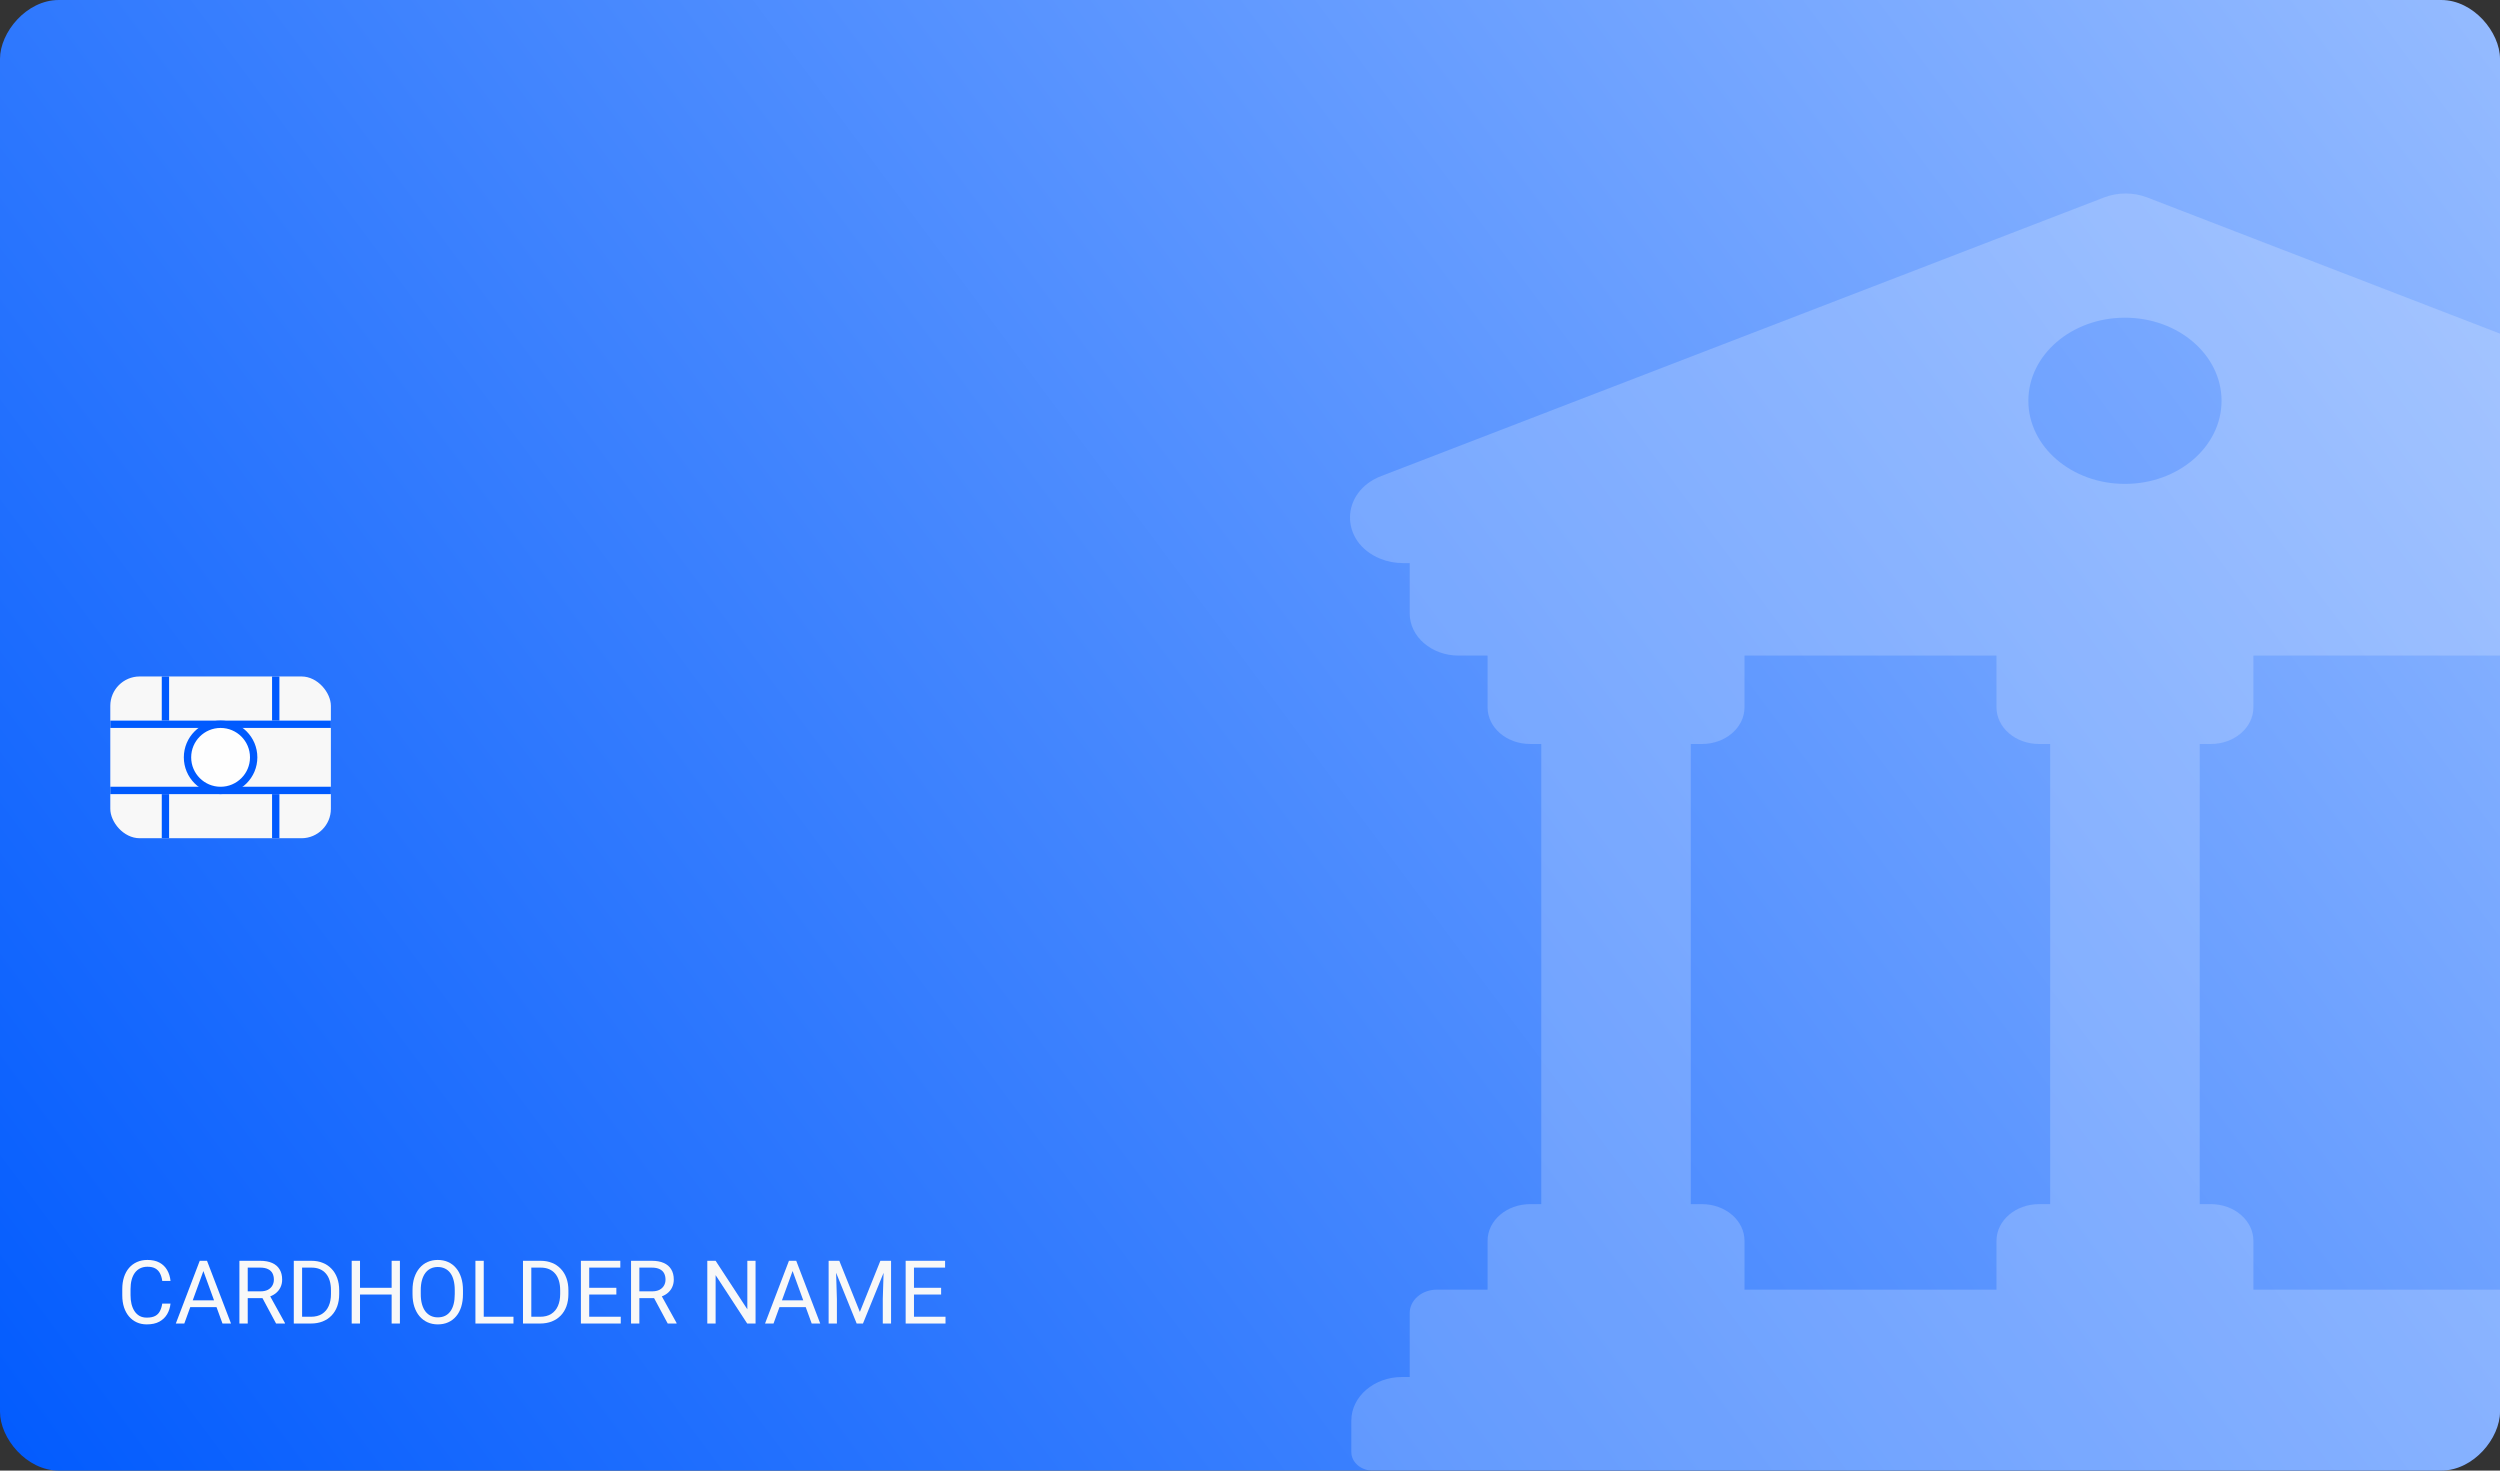 <svg width="340" height="200" viewBox="0 0 340 200" fill="none" xmlns="http://www.w3.org/2000/svg">
<rect x="0" y="0" width="340" height="200" fill="#333333" stroke="none"/>
<g clip-path="url(#clip0_1_334)">
<rect width="340" height="200" rx="8" fill="url(#paint0_linear_1_334)"/>
<g opacity="0.2">
<path d="M346.97 199.039V175.698H378.59V199.039H346.97Z" fill="#FEFEFE"/>
<path d="M346.97 91.671V63.661H378.59V91.671H346.97Z" fill="#FEFEFE"/>
<path d="M209.612 96.417H229.951V171.682H209.612V96.417Z" fill="#FEFEFE"/>
<path d="M231.462 101.184H208.101C204.903 101.184 202.311 98.954 202.311 96.202V85.342H237.253V96.202C237.253 98.954 234.661 101.184 231.462 101.184ZM231.462 163.762H208.101C204.903 163.762 202.311 165.992 202.311 168.744V179.604H237.253V168.744C237.253 165.992 234.661 163.762 231.462 163.762Z" fill="#FEFEFE"/>
<path d="M348.036 96.417H368.375V171.682H348.036V96.417Z" fill="#FEFEFE"/>
<path d="M369.886 101.184H346.525C343.327 101.184 340.735 98.954 340.735 96.202V85.342H375.677V96.202C375.677 98.954 373.084 101.184 369.886 101.184ZM369.886 163.762H346.525C343.327 163.762 340.735 165.992 340.735 168.744V179.604H375.677V168.744C375.677 165.992 373.084 163.762 369.886 163.762Z" fill="#FEFEFE"/>
<path d="M278.824 96.417H299.163V171.682H278.824V96.417Z" fill="#FEFEFE"/>
<path d="M300.674 101.184H277.313C274.115 101.184 271.523 98.954 271.523 96.202V85.342H306.465V96.202C306.465 98.954 303.872 101.184 300.674 101.184ZM300.674 163.762H277.313C274.115 163.762 271.523 165.992 271.523 168.744V179.604H306.465V168.744C306.465 165.992 303.872 163.762 300.674 163.762Z" fill="#FEFEFE"/>
<path d="M360.208 83.434V73.082H191.719V83.434C191.719 86.597 194.7 89.161 198.376 89.161H354.398C358.075 89.161 360.208 86.597 360.208 83.434Z" fill="#FEFEFE"/>
<path d="M360.208 73.082V83.434C360.208 86.597 357.227 89.161 353.55 89.161H379.611C383.289 89.161 386.269 86.597 386.269 83.434V73.082H360.208Z" fill="#FEFEFE"/>
<path d="M365.096 75.985C367.843 74.871 369.216 72.731 369.224 70.498V57.445C369.224 57.21 369.145 56.98 368.997 56.783C368.848 56.586 368.637 56.43 368.388 56.334L292.036 26.859C291.11 26.501 290.106 26.316 289.091 26.316C288.076 26.316 287.073 26.5 286.146 26.857L187.855 64.738C182.242 66.901 182.164 73.733 187.728 75.99C188.688 76.38 189.736 76.582 190.798 76.582H362.014C363.078 76.582 364.128 76.379 365.09 75.988L365.096 75.985Z" fill="#FEFEFE"/>
<path d="M390.148 64.735L368.375 56.329V70.499C368.367 72.731 366.994 74.871 364.247 75.986L364.235 75.991C363.275 76.38 361.269 76.582 360.208 76.582L387.19 76.582C388.251 76.582 389.3 76.38 390.26 75.991L390.272 75.986C395.833 73.729 395.758 66.9 390.148 64.735Z" fill="#FEFEFE"/>
<path d="M357.013 175.392H195.408C194.43 175.392 193.491 175.727 192.8 176.322C192.108 176.917 191.719 177.724 191.719 178.566V193.211H360.207V178.566C360.207 177.724 360.314 176.917 359.622 176.322C358.93 175.727 357.991 175.392 357.013 175.392Z" fill="#FEFEFE"/>
<path d="M382.58 175.392H356.518C357.497 175.392 358.435 175.727 359.127 176.322C359.819 176.917 360.207 177.724 360.207 178.566V193.211H386.269V178.566C386.269 177.724 385.88 176.917 385.188 176.322C384.496 175.727 383.558 175.392 382.58 175.392Z" fill="#FEFEFE"/>
<path d="M360.207 187.272H190.683C186.87 187.272 183.779 189.931 183.779 193.211V197.474C183.779 198.146 184.089 198.79 184.641 199.265C184.914 199.501 185.239 199.687 185.596 199.814C185.953 199.942 186.336 200.007 186.723 200.007H368.833V194.184C368.833 190.367 364.645 187.272 360.207 187.272Z" fill="#FEFEFE"/>
<path d="M387.495 187.272H360.207C364.645 187.272 368.338 190.366 368.338 194.184V200.007H391.455C392.236 200.007 392.985 199.74 393.537 199.265C394.089 198.79 394.399 198.146 394.399 197.474V193.211C394.4 189.931 391.308 187.272 387.495 187.272Z" fill="#FEFEFE"/>
<path d="M288.994 65.81C296.249 65.81 302.131 60.75 302.131 54.508C302.131 48.267 296.249 43.206 288.994 43.206C281.739 43.206 275.857 48.267 275.857 54.508C275.857 60.75 281.739 65.81 288.994 65.81Z" fill="#5F98FE"/>
<path d="M183.6 241.053V209.507H193.089V234.604H208.524V241.053H183.6Z" fill="#FEFEFE"/>
<path d="M212.868 241.053V209.507H222.357V241.053H212.868Z" fill="#FEFEFE"/>
<path d="M228.019 241.053V209.507H245.368C252.763 209.507 257.236 212.524 257.236 217.442V217.486C257.236 221.05 254.004 223.892 249.764 224.351V224.504C254.857 224.722 258.865 227.848 258.865 231.98V232.024C258.865 237.511 253.823 241.053 245.834 241.053H228.019ZM242.86 215.169H237.508V222.471H242.162C245.963 222.471 247.98 221.071 247.98 218.71V218.667C247.98 216.481 246.067 215.169 242.86 215.169ZM242.86 227.521H237.508V235.391H243.145C247.023 235.391 249.221 234.013 249.221 231.456V231.412C249.221 228.898 247.023 227.521 242.86 227.521Z" fill="#FEFEFE"/>
<path d="M262.873 241.053V209.507H288.444V215.956H272.362V222.186H287.487V228.22H272.362V234.604H288.444V241.053H262.873Z" fill="#FEFEFE"/>
<path d="M293.796 241.053V209.507H309.956C318.979 209.507 324.073 213.289 324.073 219.978V220.022C324.073 224.066 321.59 227.564 317.712 228.985L325.184 241.053H314.532L308.12 230.188H303.285V241.053H293.796ZM303.285 224.373H308.895C312.257 224.373 314.403 222.667 314.403 220V219.956C314.403 217.311 312.179 215.562 308.844 215.562H303.285V224.373Z" fill="#FEFEFE"/>
<path d="M337.517 241.053V215.956H327.227V209.507H357.271V215.956H346.981V241.053H337.517Z" fill="#FEFEFE"/>
<path d="M372.06 241.053V230.209L359.21 209.507H369.294L376.714 222.624H376.895L384.316 209.507H394.4L381.549 230.209V241.053H372.06Z" fill="#FEFEFE"/>
</g>
<path d="M22.066 177.287H23.191C23.133 177.826 22.979 178.309 22.729 178.734C22.479 179.16 22.125 179.498 21.668 179.748C21.211 179.994 20.641 180.117 19.957 180.117C19.457 180.117 19.002 180.023 18.592 179.836C18.186 179.648 17.836 179.383 17.543 179.039C17.25 178.691 17.023 178.275 16.863 177.791C16.707 177.303 16.629 176.76 16.629 176.162V175.312C16.629 174.715 16.707 174.174 16.863 173.689C17.023 173.201 17.252 172.783 17.549 172.436C17.85 172.088 18.211 171.82 18.633 171.633C19.055 171.445 19.529 171.352 20.057 171.352C20.701 171.352 21.246 171.473 21.691 171.715C22.137 171.957 22.482 172.293 22.729 172.723C22.979 173.148 23.133 173.643 23.191 174.205H22.066C22.012 173.807 21.91 173.465 21.762 173.18C21.613 172.891 21.402 172.668 21.129 172.512C20.855 172.355 20.498 172.277 20.057 172.277C19.678 172.277 19.344 172.35 19.055 172.494C18.77 172.639 18.529 172.844 18.334 173.109C18.143 173.375 17.998 173.693 17.9 174.064C17.803 174.436 17.754 174.848 17.754 175.301V176.162C17.754 176.58 17.797 176.973 17.883 177.34C17.973 177.707 18.107 178.029 18.287 178.307C18.467 178.584 18.695 178.803 18.973 178.963C19.25 179.119 19.578 179.197 19.957 179.197C20.438 179.197 20.82 179.121 21.105 178.969C21.391 178.816 21.605 178.598 21.75 178.312C21.898 178.027 22.004 177.686 22.066 177.287Z" fill="#F8F8F8"/>
<path d="M27.891 172.225L25.066 180H23.912L27.164 171.469H27.908L27.891 172.225ZM30.258 180L27.428 172.225L27.41 171.469H28.154L31.418 180H30.258ZM30.111 176.842V177.768H25.318V176.842H30.111Z" fill="#F8F8F8"/>
<path d="M32.56 171.469H35.385C36.025 171.469 36.566 171.566 37.008 171.762C37.453 171.957 37.791 172.246 38.022 172.629C38.256 173.008 38.373 173.475 38.373 174.029C38.373 174.42 38.293 174.777 38.133 175.102C37.977 175.422 37.75 175.695 37.453 175.922C37.16 176.145 36.809 176.311 36.398 176.42L36.082 176.543H33.428L33.416 175.623H35.42C35.826 175.623 36.164 175.553 36.434 175.412C36.703 175.268 36.906 175.074 37.043 174.832C37.18 174.59 37.248 174.322 37.248 174.029C37.248 173.701 37.184 173.414 37.055 173.168C36.926 172.922 36.723 172.732 36.445 172.6C36.172 172.463 35.818 172.395 35.385 172.395H33.691V180H32.56V171.469ZM37.547 180L35.473 176.133L36.65 176.127L38.754 179.93V180H37.547Z" fill="#F8F8F8"/>
<path d="M42.264 180H40.482L40.494 179.08H42.264C42.873 179.08 43.381 178.953 43.787 178.699C44.193 178.441 44.498 178.082 44.701 177.621C44.908 177.156 45.012 176.613 45.012 175.992V175.471C45.012 174.982 44.953 174.549 44.836 174.17C44.719 173.787 44.547 173.465 44.32 173.203C44.094 172.938 43.816 172.736 43.488 172.6C43.164 172.463 42.791 172.395 42.369 172.395H40.447V171.469H42.369C42.928 171.469 43.438 171.562 43.898 171.75C44.359 171.934 44.756 172.201 45.088 172.553C45.424 172.9 45.682 173.322 45.861 173.818C46.041 174.311 46.131 174.865 46.131 175.482V175.992C46.131 176.609 46.041 177.166 45.861 177.662C45.682 178.154 45.422 178.574 45.082 178.922C44.746 179.27 44.34 179.537 43.863 179.725C43.391 179.908 42.857 180 42.264 180ZM41.086 171.469V180H39.955V171.469H41.086Z" fill="#F8F8F8"/>
<path d="M53.402 175.137V176.057H48.785V175.137H53.402ZM48.961 171.469V180H47.83V171.469H48.961ZM54.387 171.469V180H53.262V171.469H54.387Z" fill="#F8F8F8"/>
<path d="M62.965 175.465V176.004C62.965 176.645 62.885 177.219 62.725 177.727C62.565 178.234 62.334 178.666 62.033 179.021C61.732 179.377 61.371 179.648 60.949 179.836C60.531 180.023 60.062 180.117 59.543 180.117C59.039 180.117 58.576 180.023 58.154 179.836C57.736 179.648 57.373 179.377 57.065 179.021C56.76 178.666 56.523 178.234 56.355 177.727C56.188 177.219 56.103 176.645 56.103 176.004V175.465C56.103 174.824 56.185 174.252 56.35 173.748C56.518 173.24 56.754 172.809 57.059 172.453C57.363 172.094 57.725 171.82 58.143 171.633C58.565 171.445 59.027 171.352 59.531 171.352C60.051 171.352 60.52 171.445 60.938 171.633C61.359 171.82 61.721 172.094 62.022 172.453C62.326 172.809 62.559 173.24 62.719 173.748C62.883 174.252 62.965 174.824 62.965 175.465ZM61.846 176.004V175.453C61.846 174.945 61.793 174.496 61.688 174.105C61.586 173.715 61.435 173.387 61.236 173.121C61.037 172.855 60.793 172.654 60.504 172.518C60.219 172.381 59.895 172.312 59.531 172.312C59.18 172.312 58.861 172.381 58.576 172.518C58.295 172.654 58.053 172.855 57.85 173.121C57.65 173.387 57.496 173.715 57.387 174.105C57.277 174.496 57.223 174.945 57.223 175.453V176.004C57.223 176.516 57.277 176.969 57.387 177.363C57.496 177.754 57.652 178.084 57.855 178.354C58.062 178.619 58.307 178.82 58.588 178.957C58.873 179.094 59.191 179.162 59.543 179.162C59.91 179.162 60.236 179.094 60.522 178.957C60.807 178.82 61.047 178.619 61.242 178.354C61.441 178.084 61.592 177.754 61.693 177.363C61.795 176.969 61.846 176.516 61.846 176.004Z" fill="#F8F8F8"/>
<path d="M69.832 179.08V180H65.566V179.08H69.832ZM65.789 171.469V180H64.658V171.469H65.789Z" fill="#F8F8F8"/>
<path d="M73.436 180H71.654L71.666 179.08H73.436C74.045 179.08 74.553 178.953 74.959 178.699C75.365 178.441 75.67 178.082 75.873 177.621C76.08 177.156 76.184 176.613 76.184 175.992V175.471C76.184 174.982 76.125 174.549 76.008 174.17C75.891 173.787 75.719 173.465 75.492 173.203C75.266 172.938 74.988 172.736 74.66 172.6C74.336 172.463 73.963 172.395 73.541 172.395H71.619V171.469H73.541C74.1 171.469 74.609 171.562 75.07 171.75C75.531 171.934 75.928 172.201 76.26 172.553C76.596 172.9 76.853 173.322 77.033 173.818C77.213 174.311 77.303 174.865 77.303 175.482V175.992C77.303 176.609 77.213 177.166 77.033 177.662C76.853 178.154 76.594 178.574 76.254 178.922C75.918 179.27 75.512 179.537 75.035 179.725C74.562 179.908 74.029 180 73.436 180ZM72.258 171.469V180H71.127V171.469H72.258Z" fill="#F8F8F8"/>
<path d="M84.422 179.08V180H79.904V179.08H84.422ZM80.133 171.469V180H79.002V171.469H80.133ZM83.824 175.137V176.057H79.904V175.137H83.824ZM84.363 171.469V172.395H79.904V171.469H84.363Z" fill="#F8F8F8"/>
<path d="M85.822 171.469H88.647C89.287 171.469 89.828 171.566 90.269 171.762C90.715 171.957 91.053 172.246 91.283 172.629C91.518 173.008 91.635 173.475 91.635 174.029C91.635 174.42 91.555 174.777 91.394 175.102C91.238 175.422 91.012 175.695 90.715 175.922C90.422 176.145 90.07 176.311 89.66 176.42L89.344 176.543H86.689L86.678 175.623H88.682C89.088 175.623 89.426 175.553 89.695 175.412C89.965 175.268 90.168 175.074 90.305 174.832C90.441 174.59 90.51 174.322 90.51 174.029C90.51 173.701 90.445 173.414 90.316 173.168C90.188 172.922 89.984 172.732 89.707 172.6C89.434 172.463 89.08 172.395 88.647 172.395H86.953V180H85.822V171.469ZM90.809 180L88.734 176.133L89.912 176.127L92.016 179.93V180H90.809Z" fill="#F8F8F8"/>
<path d="M102.756 171.469V180H101.619L97.324 173.42V180H96.193V171.469H97.324L101.637 178.066V171.469H102.756Z" fill="#F8F8F8"/>
<path d="M108.023 172.225L105.199 180H104.045L107.297 171.469H108.041L108.023 172.225ZM110.391 180L107.561 172.225L107.543 171.469H108.287L111.551 180H110.391ZM110.244 176.842V177.768H105.451V176.842H110.244Z" fill="#F8F8F8"/>
<path d="M113.051 171.469H114.146L116.941 178.424L119.73 171.469H120.832L117.363 180H116.508L113.051 171.469ZM112.693 171.469H113.66L113.818 176.672V180H112.693V171.469ZM120.217 171.469H121.184V180H120.059V176.672L120.217 171.469Z" fill="#F8F8F8"/>
<path d="M128.59 179.08V180H124.072V179.08H128.59ZM124.301 171.469V180H123.17V171.469H124.301ZM127.992 175.137V176.057H124.072V175.137H127.992ZM128.531 171.469V172.395H124.072V171.469H128.531Z" fill="#F8F8F8"/>
<g clip-path="url(#clip1_1_334)">
<rect x="15" y="92" width="30" height="22" rx="4" fill="#F8F8F8"/>
<path d="M15 98.5H45" stroke="#005AFE"/>
<path d="M22.5 92L22.5 98" stroke="#005AFE"/>
<path d="M37.5 92L37.5 98" stroke="#005AFE"/>
<path d="M22.5 108L22.5 114" stroke="#005AFE"/>
<path d="M37.5 108L37.5 114" stroke="#005AFE"/>
<path d="M15 107.5L45 107.5" stroke="#005AFE"/>
<path d="M34.5 103C34.5 105.485 32.485 107.5 30 107.5C27.515 107.5 25.5 105.485 25.5 103C25.5 100.515 27.515 98.5 30 98.5C32.485 98.5 34.5 100.515 34.5 103Z" fill="#FEFEFE" stroke="#005AFE"/>
</g>
</g>
<defs>
<linearGradient id="paint0_linear_1_334" x1="3.62816e-06" y1="208.421" x2="331.444" y2="-38.186" gradientUnits="userSpaceOnUse">
<stop stop-color="#005AFE"/>
<stop offset="1" stop-color="#9BBFFF"/>
</linearGradient>
<clipPath id="clip0_1_334">
<rect width="340" height="200" rx="8" transform="matrix(-1 0 0 1 340 0)" fill="white"/>
</clipPath>
<clipPath id="clip1_1_334">
<rect x="15" y="92" width="30" height="22" rx="4" fill="white"/>
</clipPath>
</defs>
</svg>
